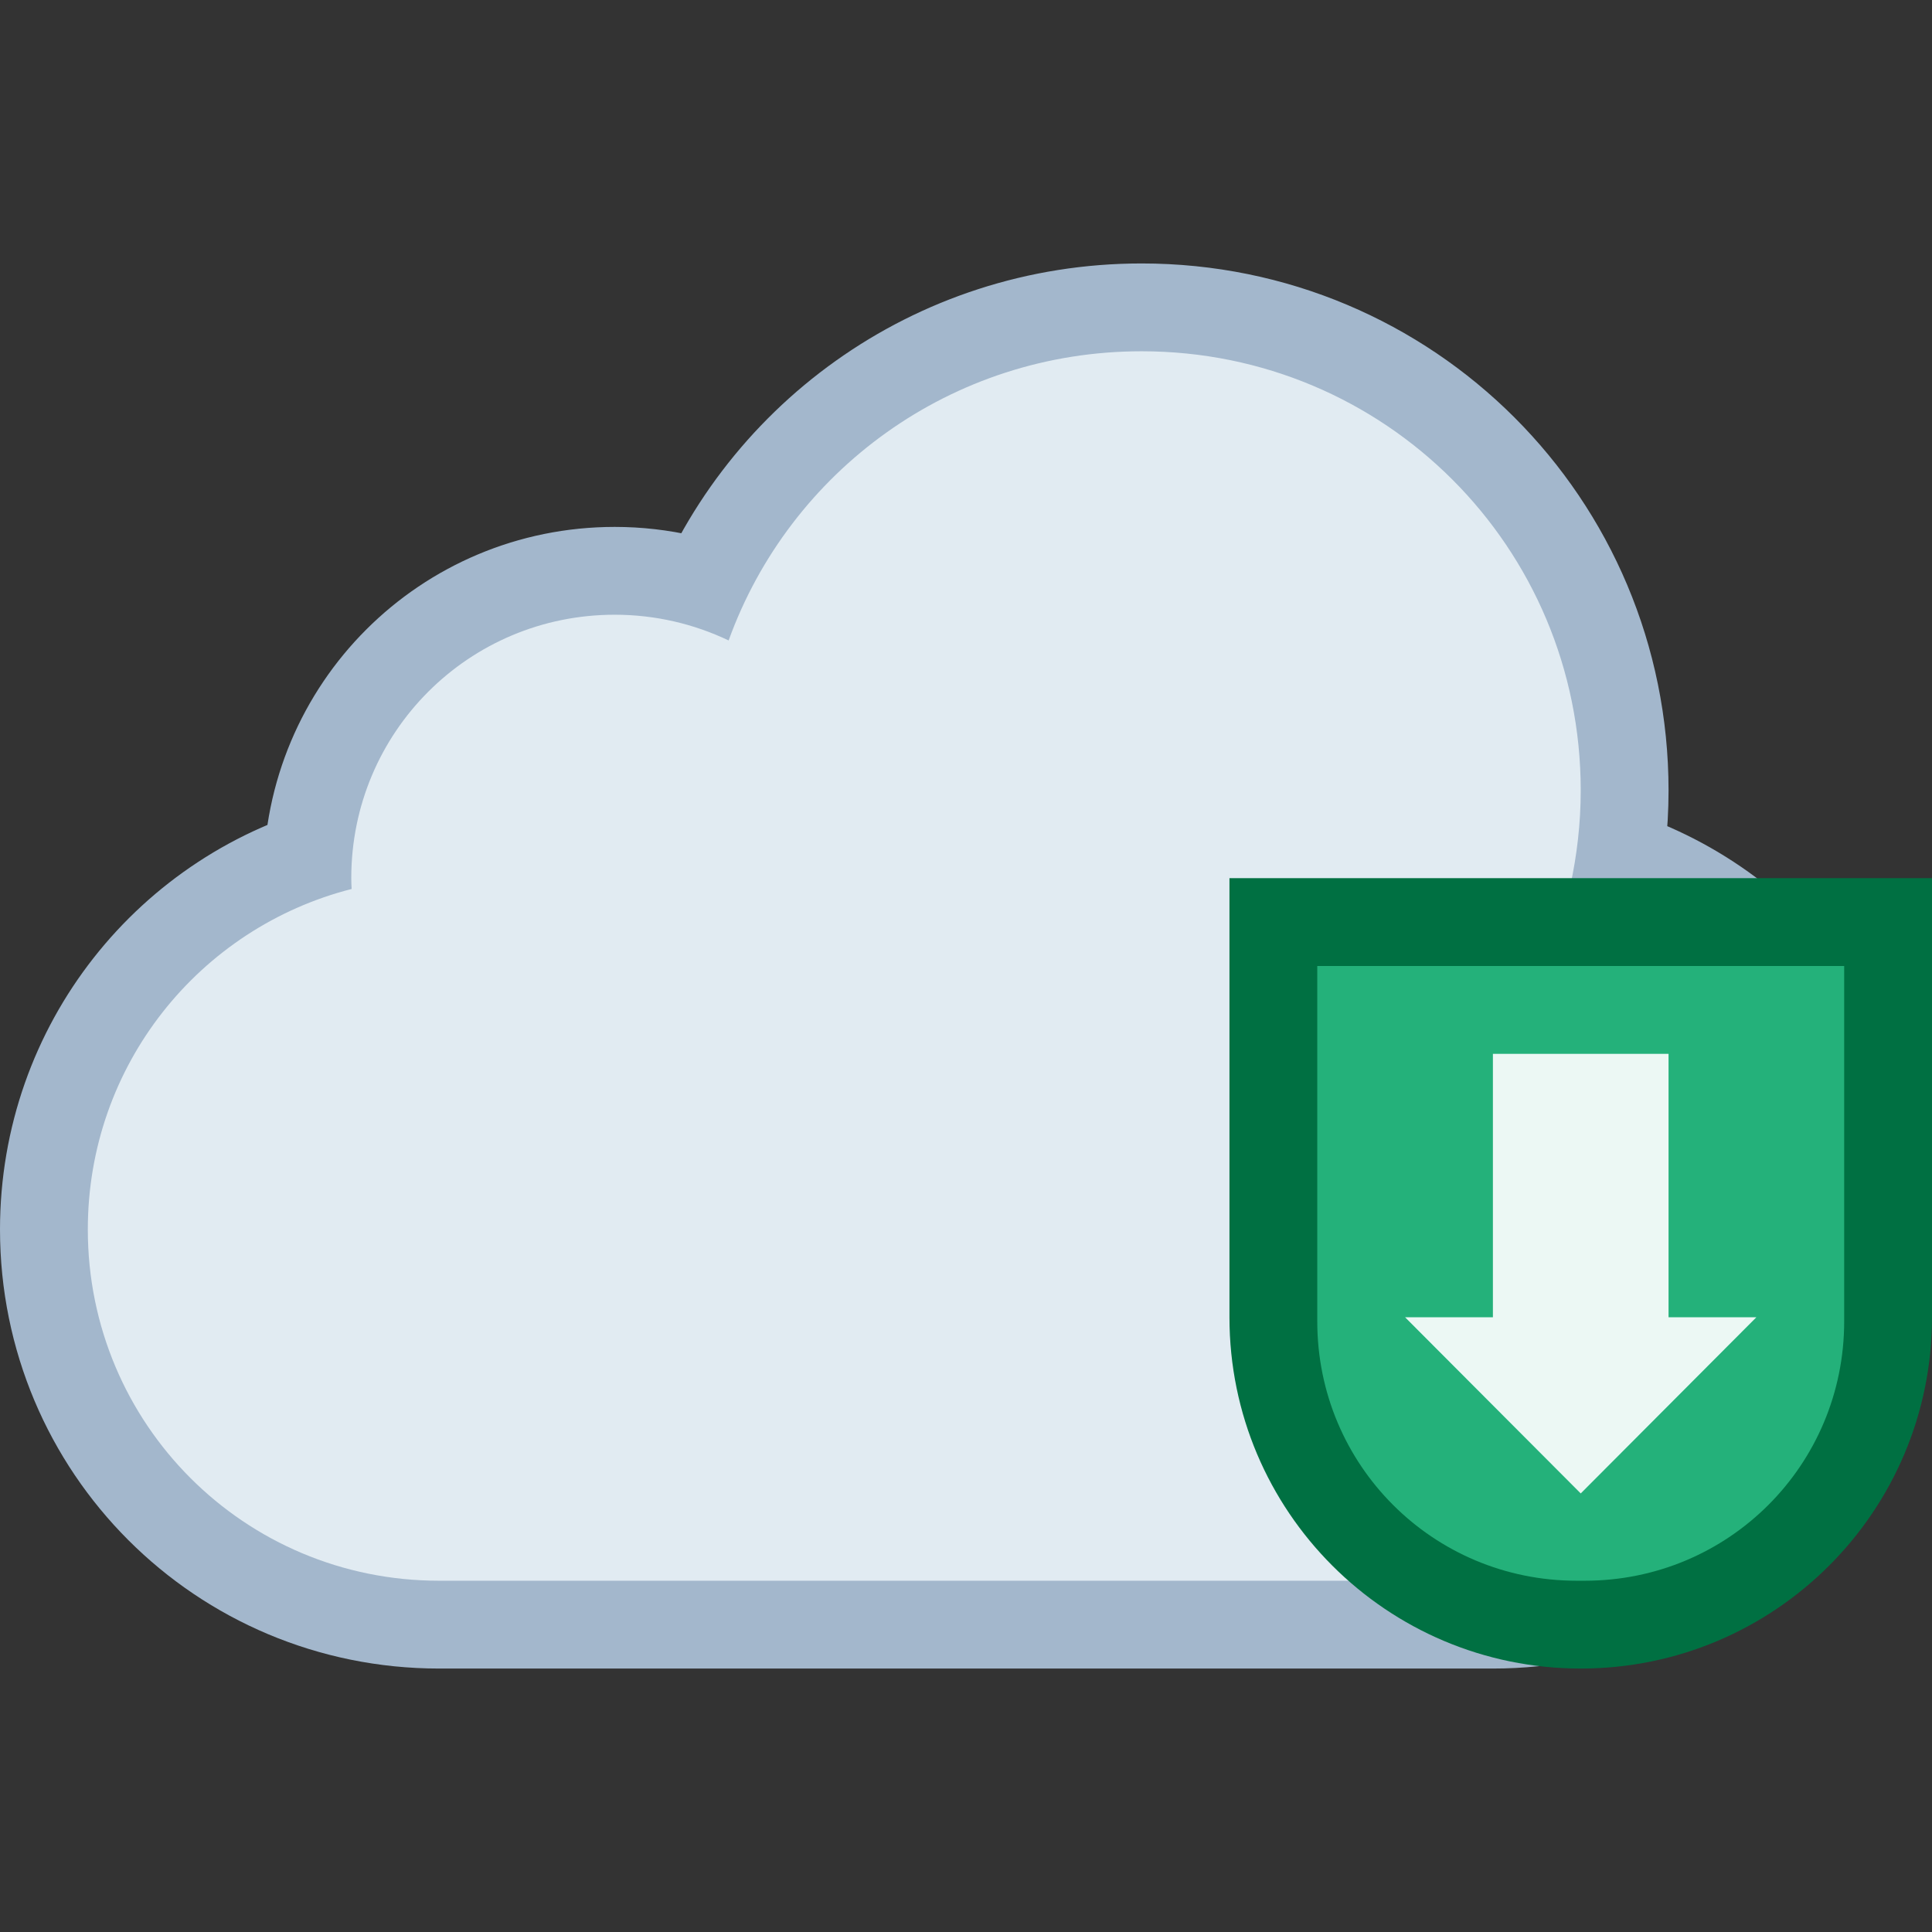 <?xml version="1.0" encoding="UTF-8" standalone="no"?>
<svg
   viewBox="0 0 22 22"
   version="1.1"
   id="svg2"
   sodipodi:docname="state-download-symbolic.svg"
   inkscape:version="1.3.2 (091e20ef0f, 2023-11-25, custom)"
   xml:space="preserve"
   xmlns:inkscape="http://www.inkscape.org/namespaces/inkscape"
   xmlns:sodipodi="http://sodipodi.sourceforge.net/DTD/sodipodi-0.dtd"
   xmlns="http://www.w3.org/2000/svg"
   xmlns:svg="http://www.w3.org/2000/svg"><rect x="0" y="0" width="22" height="22" fill="#333333" stroke="none"/><sodipodi:namedview
     id="namedview2"
     pagecolor="#ffffff"
     bordercolor="#000000"
     borderopacity="0.25"
     inkscape:showpageshadow="2"
     inkscape:pageopacity="0.0"
     inkscape:pagecheckerboard="0"
     inkscape:deskcolor="#d1d1d1"
     inkscape:zoom="26.363636"
     inkscape:cx="15.532759"
     inkscape:cy="14.034483"
     inkscape:window-width="2560"
     inkscape:window-height="1364"
     inkscape:window-x="0"
     inkscape:window-y="0"
     inkscape:window-maximized="1"
     inkscape:current-layer="g3" /><defs
     id="defs3051"><style
       type="text/css"
       id="current-color-scheme">
      .ColorScheme-Text {
        color:#232629;
      }
      .ColorScheme-PositiveText {
        color:#27ae60;
      }
      </style><style
       type="text/css"
       id="current-color-scheme-5">
      .ColorScheme-Text {
        color:#232629;
      }
      .ColorScheme-PositiveText {
        color:#27ae60;
      }
      </style></defs><g
     id="g2"
     transform="translate(-18,-12)"><g
       inkscape:label="Capa 1"
       id="layer1"
       transform="translate(18,-279.179)"><path
         id="rect1"
         style="fill:#a5bbd9;fill-opacity:1;stroke:#a3b7cc;stroke-width:2;stroke-linecap:round;stroke-linejoin:round;stroke-dasharray:none;stroke-opacity:1;paint-order:markers stroke fill"
         d="m 13,295.179 c -2.17,0 -4.008,1.368 -4.703,3.293 C 7.905,298.285 7.465,298.179 7,298.179 c -1.662,0 -3,1.338 -3,3 0,0.041 0.002,0.082 0.004,0.123 C 2.273,301.743 1,303.307 1,305.179 c 0,2.216 1.784,4 4,4 h 12 c 2.216,0 4,-1.784 4,-4 0,-1.914 -1.331,-3.506 -3.121,-3.904 C 17.957,300.922 18,300.556 18,300.179 c 0,-2.77 -2.23,-5 -5,-5 z" /><path
         id="rect1-3"
         style="fill:#e1ebf2;stroke:none;stroke-width:2;stroke-linecap:round;stroke-linejoin:round;stroke-dasharray:none;stroke-opacity:1;paint-order:markers stroke fill;fill-opacity:1"
         d="m 13,295.179 c -2.17,0 -4.008,1.368 -4.703,3.293 C 7.905,298.285 7.465,298.179 7,298.179 c -1.662,0 -3,1.338 -3,3 0,0.041 0.002,0.082 0.004,0.123 C 2.273,301.743 1,303.307 1,305.179 c 0,2.216 1.784,4 4,4 h 12 c 2.216,0 4,-1.784 4,-4 0,-1.914 -1.331,-3.506 -3.121,-3.904 C 17.957,300.922 18,300.556 18,300.179 c 0,-2.77 -2.23,-5 -5,-5 z" /></g><g
       id="g3"
       transform="translate(-2.551,5.5)"><path
         style="color:#27ae60;fill:#007042;fill-opacity:1;stroke:none"
         class="ColorScheme-PositiveText"
         d="m 34.551,16.5 v 5 c -8e-6,2.209 1.791,4 4,4 2.209,1e-6 4,-1.791 4,-4 v -5 h -4 z"
         id="path2-2-0-3"
         sodipodi:nodetypes="ccscccc" /><path
         id="rect49-4"
         style="fill:#24b17a;fill-opacity:1;stroke:none;stroke-width:2;stroke-linecap:round;stroke-linejoin:round;stroke-dasharray:none;stroke-opacity:1;paint-order:stroke fill markers"
         d="m 35.551,17.5 v 3.953 0.047 0.047 c 0,1.636 1.317,2.953 2.953,2.953 h 0.094 c 1.636,0 2.953,-1.317 2.953,-2.953 v -0.047 -0.047 -3.953 H 38.598 38.504 Z"
         sodipodi:nodetypes="cccsssscccccc" /><path
         id="path50-3"
         style="fill:#ecf8f4;fill-opacity:1;stroke:none;stroke-width:2;stroke-linecap:round;stroke-linejoin:round;stroke-dasharray:none;stroke-opacity:1;paint-order:stroke fill markers"
         d="m 37.551,18.5 2e-6,3 h -1 l 2,2.006 2,-2.006 h -1 l -2e-6,-3 z"
         sodipodi:nodetypes="cccccccc" /></g></g></svg>
